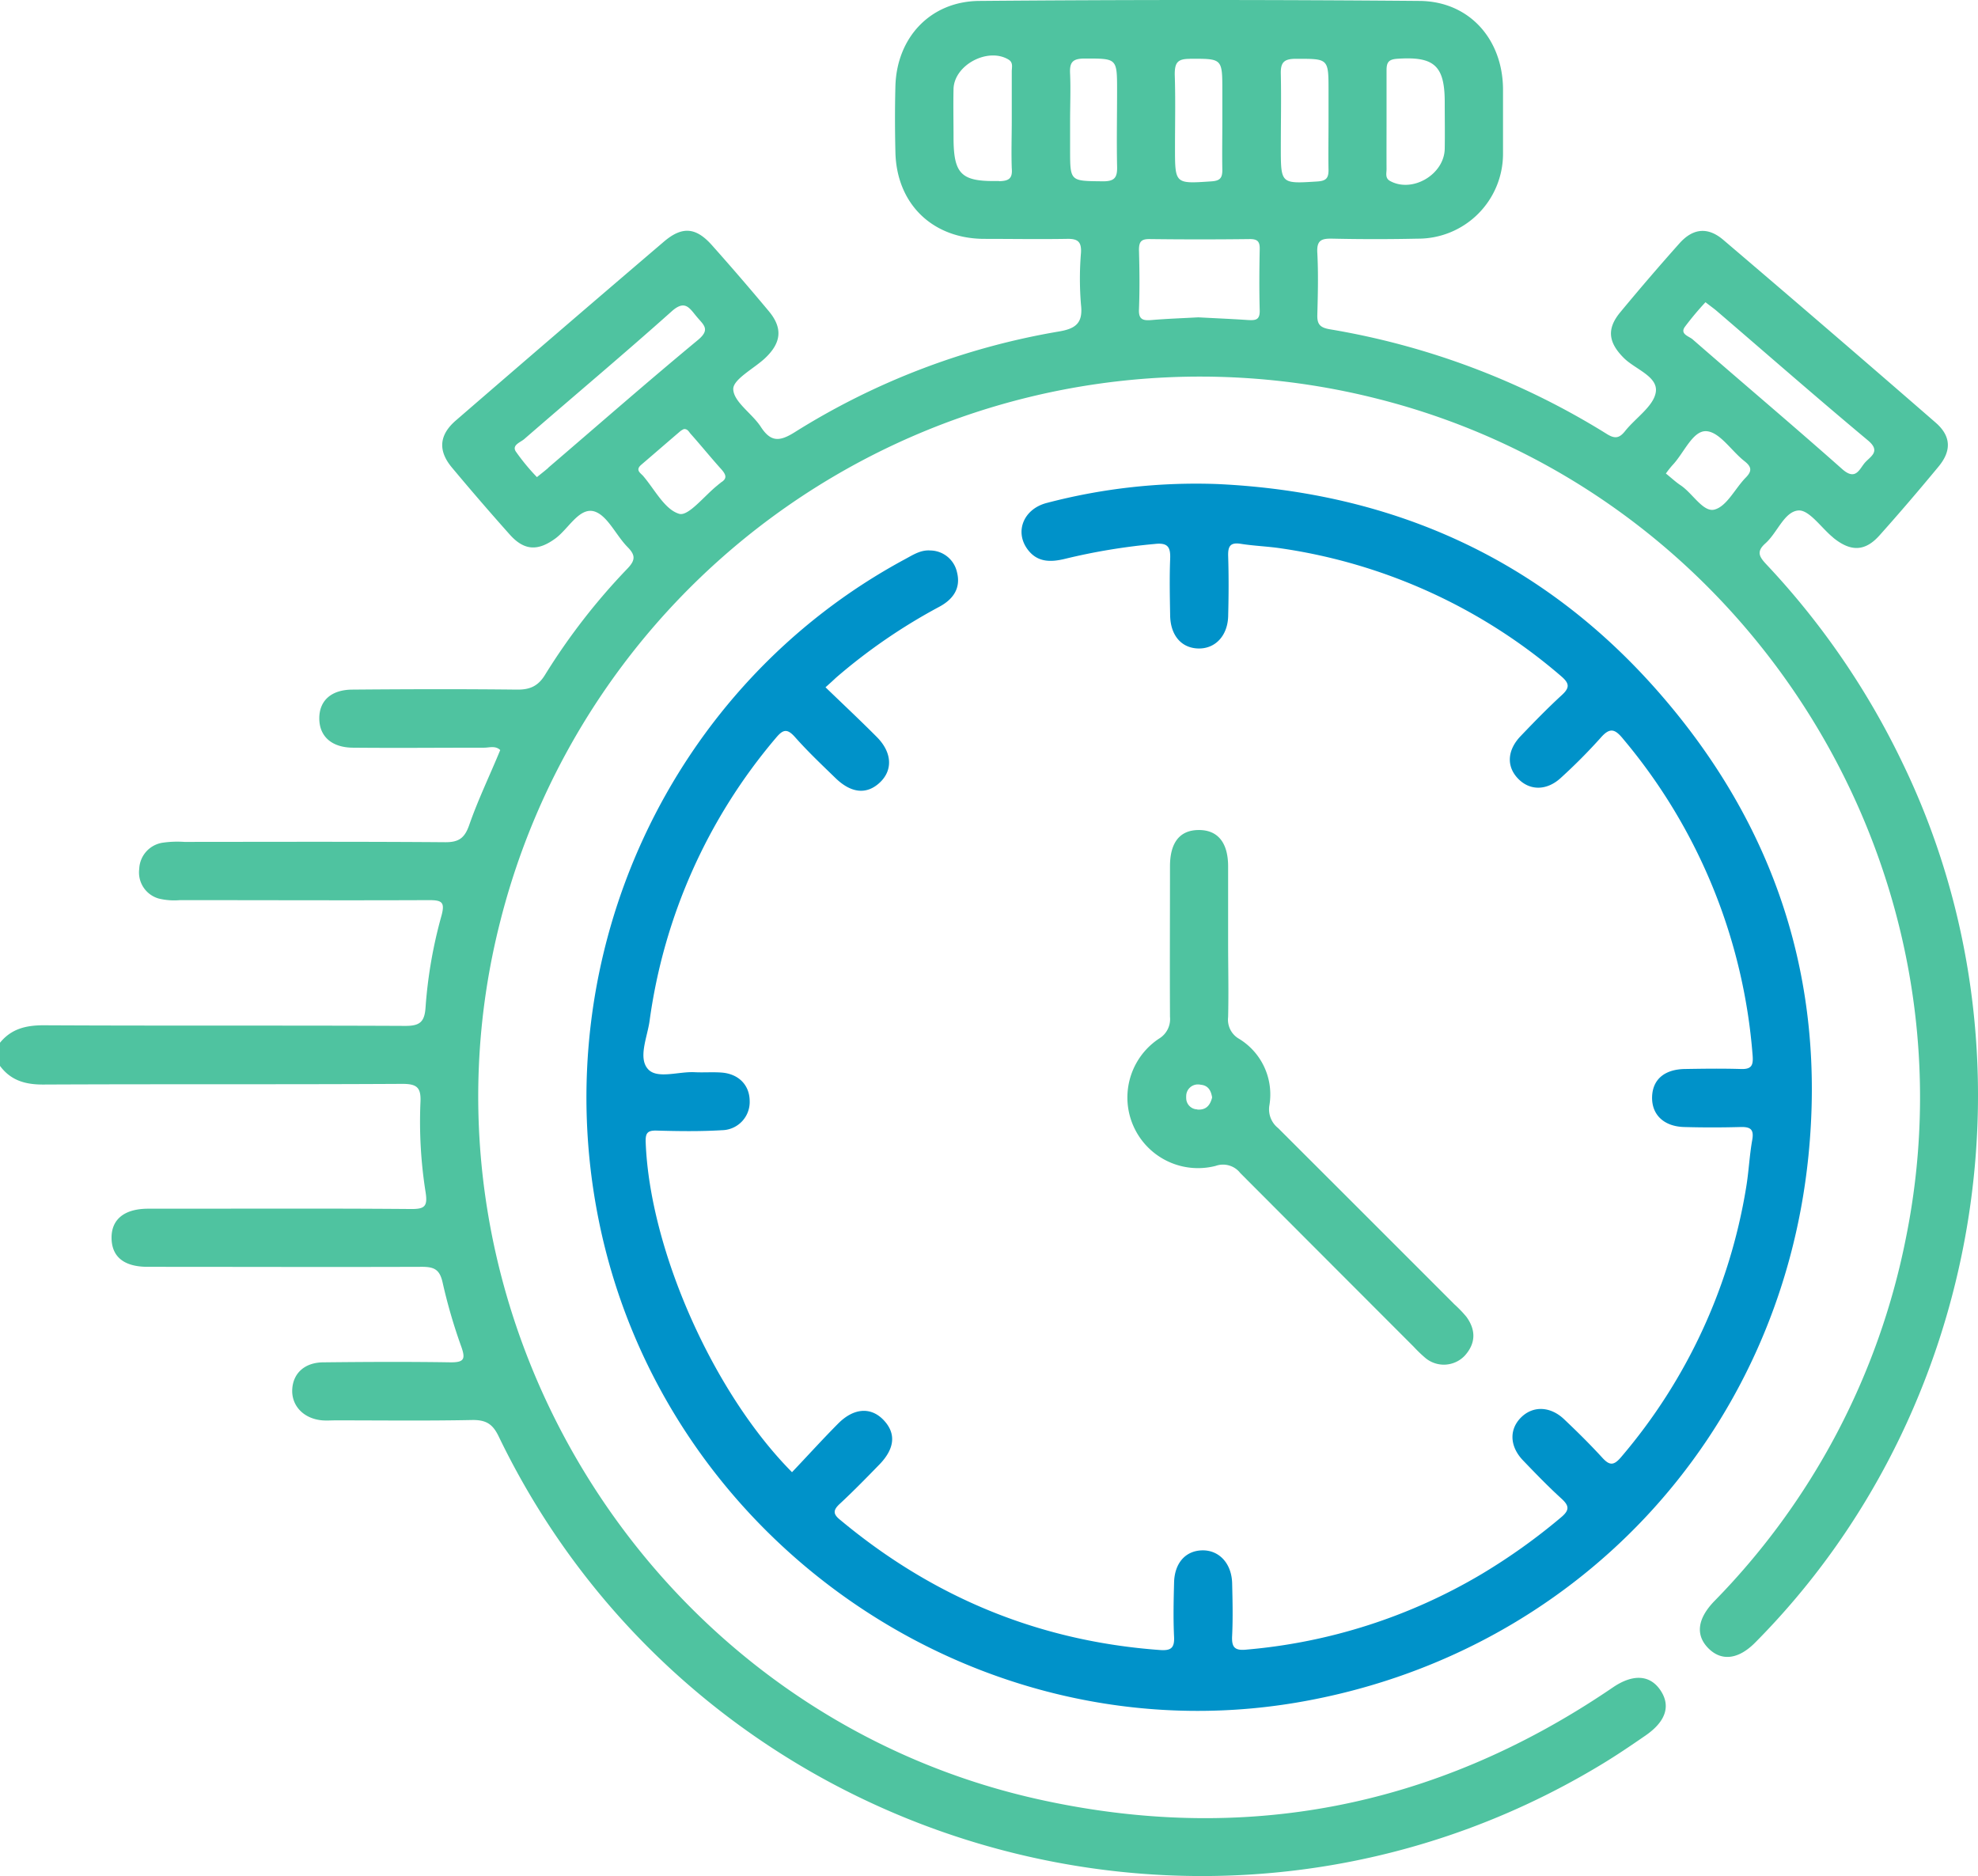 <svg id="Layer_1" data-name="Layer 1" xmlns="http://www.w3.org/2000/svg" viewBox="0 0 383.16 363.43"><defs><style>.cls-2{fill:#4fc3a0}</style></defs><path d="M159.86 133.07c3.49 3.37 6.76 6.43 9.92 9.61 3 3 3.15 6.45.6 8.84s-5.55 2.08-8.58-.86c-2.68-2.6-5.41-5.18-7.9-8-1.54-1.71-2.34-1.35-3.66.23a107 107 0 0 0-24.46 54.81c-.44 3.15-2.27 7.18-.29 9.35 1.77 1.95 5.91.42 9 .58 1.74.09 3.5-.06 5.24.07 3.31.25 5.41 2.43 5.44 5.48a5.46 5.46 0 0 1-5.23 5.68h-.06c-4.23.26-8.48.2-12.72.08-1.9-.06-2.2.58-2.13 2.35.8 20.59 12.94 48.28 28.34 63.82 3-3.15 5.89-6.35 8.94-9.42s6.38-3.25 8.83-.65 2.11 5.53-.83 8.57c-2.52 2.59-5.05 5.18-7.7 7.64-1.34 1.24-1.29 2 .12 3.12 18 15 38.5 23.47 61.85 25.18 2.11.16 2.91-.3 2.8-2.54-.17-3.48-.09-7 0-10.47.07-3.81 2.2-6.21 5.43-6.29s5.72 2.46 5.82 6.38c.08 3.36.16 6.74 0 10.1-.13 2.28.44 3 2.85 2.74a107.12 107.12 0 0 0 45.43-14.6 117 117 0 0 0 15.42-11c1.73-1.44 1.59-2.28.05-3.68-2.58-2.35-5-4.86-7.43-7.39-2.59-2.72-2.67-6-.35-8.3s5.67-2.17 8.33.35 5 4.84 7.38 7.43c1.43 1.58 2.25 1.58 3.68-.11a106.85 106.85 0 0 0 24.2-52.17c.52-3.07.64-6.2 1.19-9.26.38-2.13-.44-2.54-2.32-2.49-3.61.1-7.23.1-10.84 0-4-.1-6.36-2.43-6.24-5.9.12-3.31 2.39-5.27 6.33-5.34 3.62-.06 7.24-.11 10.85 0 2.09.08 2.45-.71 2.29-2.64a108.12 108.12 0 0 0-25-61.2c-1.62-2-2.6-2.44-4.46-.29a106.57 106.57 0 0 1-7.64 7.69c-2.64 2.48-5.94 2.63-8.29.24s-2.15-5.56.45-8.28 5.2-5.39 7.95-7.92c1.58-1.44 1.56-2.27-.1-3.69a106.57 106.57 0 0 0-54.26-24.76c-2.59-.39-5.22-.47-7.8-.88-2.08-.33-2.5.52-2.44 2.41.12 3.86.1 7.73 0 11.59s-2.56 6.42-5.92 6.27c-3.19-.14-5.26-2.58-5.32-6.4-.06-3.61-.14-7.24 0-10.84.11-2.36-.39-3.3-3-3a118.78 118.78 0 0 0-17.29 2.86c-2.79.69-5.49.78-7.41-1.93-2.43-3.42-.64-7.76 3.85-8.89a113.71 113.71 0 0 1 32.95-3.65c34.13 1.58 63.08 14.61 85.64 40.45 22.4 25.65 32.34 55.73 28.9 89.73-5.49 54.31-45.44 96.75-99.11 105.85-62.21 10.53-122.89-31.51-135.28-93.73-10.22-51.3 14-103.32 59.44-127.77 1.54-.83 3-1.8 4.86-1.66a5.36 5.36 0 0 1 5.15 4.17c.81 3.12-.72 5.28-3.41 6.73a109.82 109.82 0 0 0-20 13.73c-.51.48-1.06.99-2.05 1.87Z" transform="translate(.05 .06)" style="fill:#0092c9"/><path class="cls-2" d="M368.46 147.67a151.77 151.77 0 0 0-26.29-38.35c-1.42-1.51-2.07-2.51-.23-4.14 2.31-2.06 3.65-6.16 6.39-6.36 2.05-.14 4.37 3.28 6.56 5.11l.28.25c3.32 2.65 6.07 2.59 8.85-.52 3.9-4.36 7.71-8.82 11.44-13.33 2.56-3.09 2.44-5.93-.57-8.54Q354.43 64 333.79 46.42c-3-2.57-5.89-2.29-8.53.68q-5.85 6.56-11.45 13.33c-2.67 3.22-2.3 5.86.68 8.84 2.2 2.2 6.64 3.57 6.21 6.59-.38 2.71-3.87 5-5.88 7.49-1.07 1.36-1.9 1.72-3.57.68a147.5 147.5 0 0 0-53.72-20.31c-1.91-.33-2.45-1-2.4-2.8.11-4 .21-8 0-12-.16-2.53.89-2.8 3-2.75q8.22.18 16.45 0a16.44 16.44 0 0 0 16.52-16.38V17.12C291 7.49 284.54.2 274.94.12q-42.65-.36-85.29 0c-9.47.07-16 7.09-16.25 16.53-.11 4.23-.1 8.48 0 12.71.2 10 7.08 16.76 17.09 16.85 5.37 0 10.73.09 16.09 0 2.06-.05 2.89.46 2.77 2.67a60.71 60.71 0 0 0 0 10.09c.41 3.53-1 4.63-4.27 5.18a140.28 140.28 0 0 0-51.23 19.54c-2.9 1.81-4.6 1.9-6.53-1.08-1.68-2.58-5.24-4.8-5.33-7.27-.07-1.91 4-4 6.14-6 3.19-3 3.48-5.84.75-9.12q-5.38-6.45-11-12.76c-3.13-3.53-5.8-3.73-9.35-.69Q108.35 64 88.26 81.38q-4.87 4.2-.78 9.11 5.51 6.6 11.22 13c2.81 3.15 5.47 3.22 8.84.75 2.53-1.86 4.58-6 7.45-5.26 2.6.72 4.25 4.62 6.52 6.92 1.54 1.56 1.56 2.52 0 4.16a123 123 0 0 0-16 20.63c-1.37 2.22-3 2.86-5.44 2.83-10.6-.12-21.2-.09-31.8 0-4.17 0-6.49 2.15-6.47 5.61s2.41 5.61 6.5 5.64c8.48.08 17 0 25.44 0 1 0 2.18-.44 3.11.46-2 4.87-4.29 9.59-6 14.5-.88 2.53-2 3.37-4.67 3.35-16.84-.13-33.67-.07-50.51-.06a20.08 20.08 0 0 0-4.1.14 5.34 5.34 0 0 0-4.65 5.1 5.25 5.25 0 0 0 3.81 5.74 12.73 12.73 0 0 0 4.08.3c16.08 0 32.17.07 48.26 0 2.54 0 3.1.43 2.39 3.05A89.29 89.29 0 0 0 82.39 195c-.18 2.94-1.14 3.68-4 3.66-23.32-.11-46.64 0-70-.12-3.43 0-6.25.69-8.44 3.38v4.49c2.09 2.81 4.88 3.62 8.35 3.61 23.19-.11 46.38 0 69.58-.13 2.79 0 3.65.66 3.52 3.5a87.16 87.16 0 0 0 1 17.53c.42 2.74-.22 3.23-2.86 3.21-15.47-.13-30.93-.06-46.39-.06h-4.49c-4.65 0-7.17 2.09-7.1 5.75s2.52 5.51 7 5.51c17.71 0 35.41.06 53.12 0 2.4 0 3.44.53 4 3a104.5 104.5 0 0 0 3.64 12.5c.82 2.33.54 3-2 3-8.23-.13-16.46-.09-24.69 0-3.65 0-5.91 2.11-6.07 5.24s2.15 5.68 5.82 6c.87.07 1.75 0 2.62 0 8.85 0 17.71.11 26.56-.07 2.64 0 3.87.85 5 3.2 38.43 79.63 137.81 109.25 213.43 63.63 3-1.8 5.87-3.75 8.74-5.73 3.94-2.73 4.88-5.75 2.87-8.74s-5.27-3.21-9.13-.62l-.93.63c-33.8 22.75-70.73 29.91-110.42 21.11-76-16.88-123.62-95-104.18-170.41A139.81 139.81 0 0 1 267 77.24c.69.17 1.37.35 2.06.54 70.35 19 114.56 90.63 100.08 162a138.94 138.94 0 0 1-37.1 70.3c-3.3 3.41-3.68 6.58-1.18 9.12s5.77 2.25 9.07-1.07c44.19-44.5 55.85-114.13 28.53-170.46ZM268.54 23.28v-9.7c0-1.51.35-2.12 2-2.25 7.21-.51 9.27 1.28 9.27 8.42 0 3 .05 6 0 9-.09 5-6.28 8.63-10.6 6.24-1-.55-.66-1.52-.67-2.33-.02-3.16 0-6.27 0-9.38ZM193.45 35c-7.28.16-8.79-1.22-8.79-8.49 0-3.11-.07-6.23 0-9.35.13-4.63 6.62-8.08 10.62-5.7 1 .58.65 1.53.66 2.35v9.39c0 3.12-.11 6.24 0 9.34.18 2-.58 2.46-2.49 2.5Zm-87.29 55.57c-.64.55-1.31 1.07-2.2 1.79a41.15 41.15 0 0 1-4.12-5c-.75-1.25 1-1.76 1.7-2.4 9.5-8.25 19.14-16.33 28.52-24.71 2.57-2.3 3.44-.66 4.82 1s2.75 2.49.24 4.57c-9.77 8.09-19.33 16.47-29 24.75Zm33.38 2.9a5.09 5.09 0 0 0-.58.46c-2.53 2-5.66 6.07-7.44 5.54-2.82-.83-4.74-4.72-7-7.35-.52-.57-1.52-1.12-.39-2.12 2.55-2.18 5.08-4.38 7.63-6.56a3.81 3.81 0 0 1 .65-.38c.77-.09 1 .59 1.4 1 2 2.25 3.86 4.55 5.86 6.77.88 1 1.27 1.8-.13 2.6Zm90.87-82.15c6.32 0 6.32-.12 6.32 6.24v6c0 3.11-.06 6.22 0 9.32 0 1.57-.48 2.08-2.11 2.19-7.07.48-7.06.54-7.06-6.55 0-4.73.11-9.46-.05-14.18 0-2.26.55-3 2.9-3Zm-16.88 23.74c-6.29-.07-6.29.07-6.29-6.18v-5.6c0-3 .13-6 0-9-.12-2.18.37-3 2.81-3 6.29 0 6.29-.1 6.29 6.21 0 4.85-.1 9.71 0 14.56.08 2.23-.4 3.04-2.81 3.01Zm28.13 26.87c-3.22-.22-6.45-.35-9.59-.52-3.08.17-6.07.27-9 .52-1.59.13-2.57 0-2.49-2 .15-3.85.11-7.72 0-11.57 0-1.62.45-2.13 2.09-2.11q9.71.12 19.41 0c1.47 0 1.92.49 1.89 1.93-.08 4-.11 8 0 11.94.03 1.88-.89 1.88-2.31 1.81Zm6.4-33.42c0-4.73.1-9.46 0-14.18-.07-2.24.54-3 2.9-3 6.34 0 6.34-.12 6.34 6.22v6c0 3.11-.06 6.22 0 9.33 0 1.59-.49 2.09-2.12 2.21-7.12.45-7.12.52-7.12-6.58Zm78.26 34.75a58.84 58.84 0 0 1 4-4.78c.8.63 1.41 1.06 2 1.54 9.81 8.42 19.54 16.94 29.46 25.22 2.53 2.11.58 3.06-.52 4.26s-1.78 3.68-4.45 1.31c-9.57-8.49-19.37-16.75-29-25.15-.71-.6-2.47-1-1.49-2.4Zm11.82 29.17c-2.08 2.11-3.69 5.61-6.09 6.22-2.18.56-4.22-3.16-6.55-4.71-.92-.61-1.74-1.38-2.85-2.28a20 20 0 0 1 1.27-1.61c2.21-2.31 3.89-6.66 6.49-6.59s4.9 3.79 7.43 5.78c1.35 1.06 1.6 1.87.3 3.19Z" transform="translate(.05 .06)"/><path class="cls-2" d="M284 255a24.22 24.22 0 0 0-2.33-2.42q-17.06-17.07-34.13-34.12a4.64 4.64 0 0 1-1.69-4.45 12.61 12.61 0 0 0-5.85-12.83 4.27 4.27 0 0 1-2.15-4.23c.12-4.86 0-9.73 0-14.59v-14.59c0-4.69-2.07-7.12-5.82-7.05-3.55.07-5.43 2.42-5.44 7 0 9.73-.05 19.46 0 29.18a4.42 4.42 0 0 1-2.16 4.25 13.68 13.68 0 0 0 11 24.63 4.24 4.24 0 0 1 4.78 1.39Q257 244 273.78 260.79a26.39 26.39 0 0 0 2.15 2.08 5.58 5.58 0 0 0 7.75-.32c2.18-2.41 2.18-5 .32-7.55Zm-52.13-40.17a2.19 2.19 0 0 1-2.14-2.22 1.63 1.63 0 0 1 0-.31A2.26 2.26 0 0 1 232 210a2.57 2.57 0 0 1 .55.06c1.51.14 2 1.22 2.2 2.46-.39 1.59-1.23 2.48-2.89 2.34Z" transform="translate(.05 .06)"/></svg>